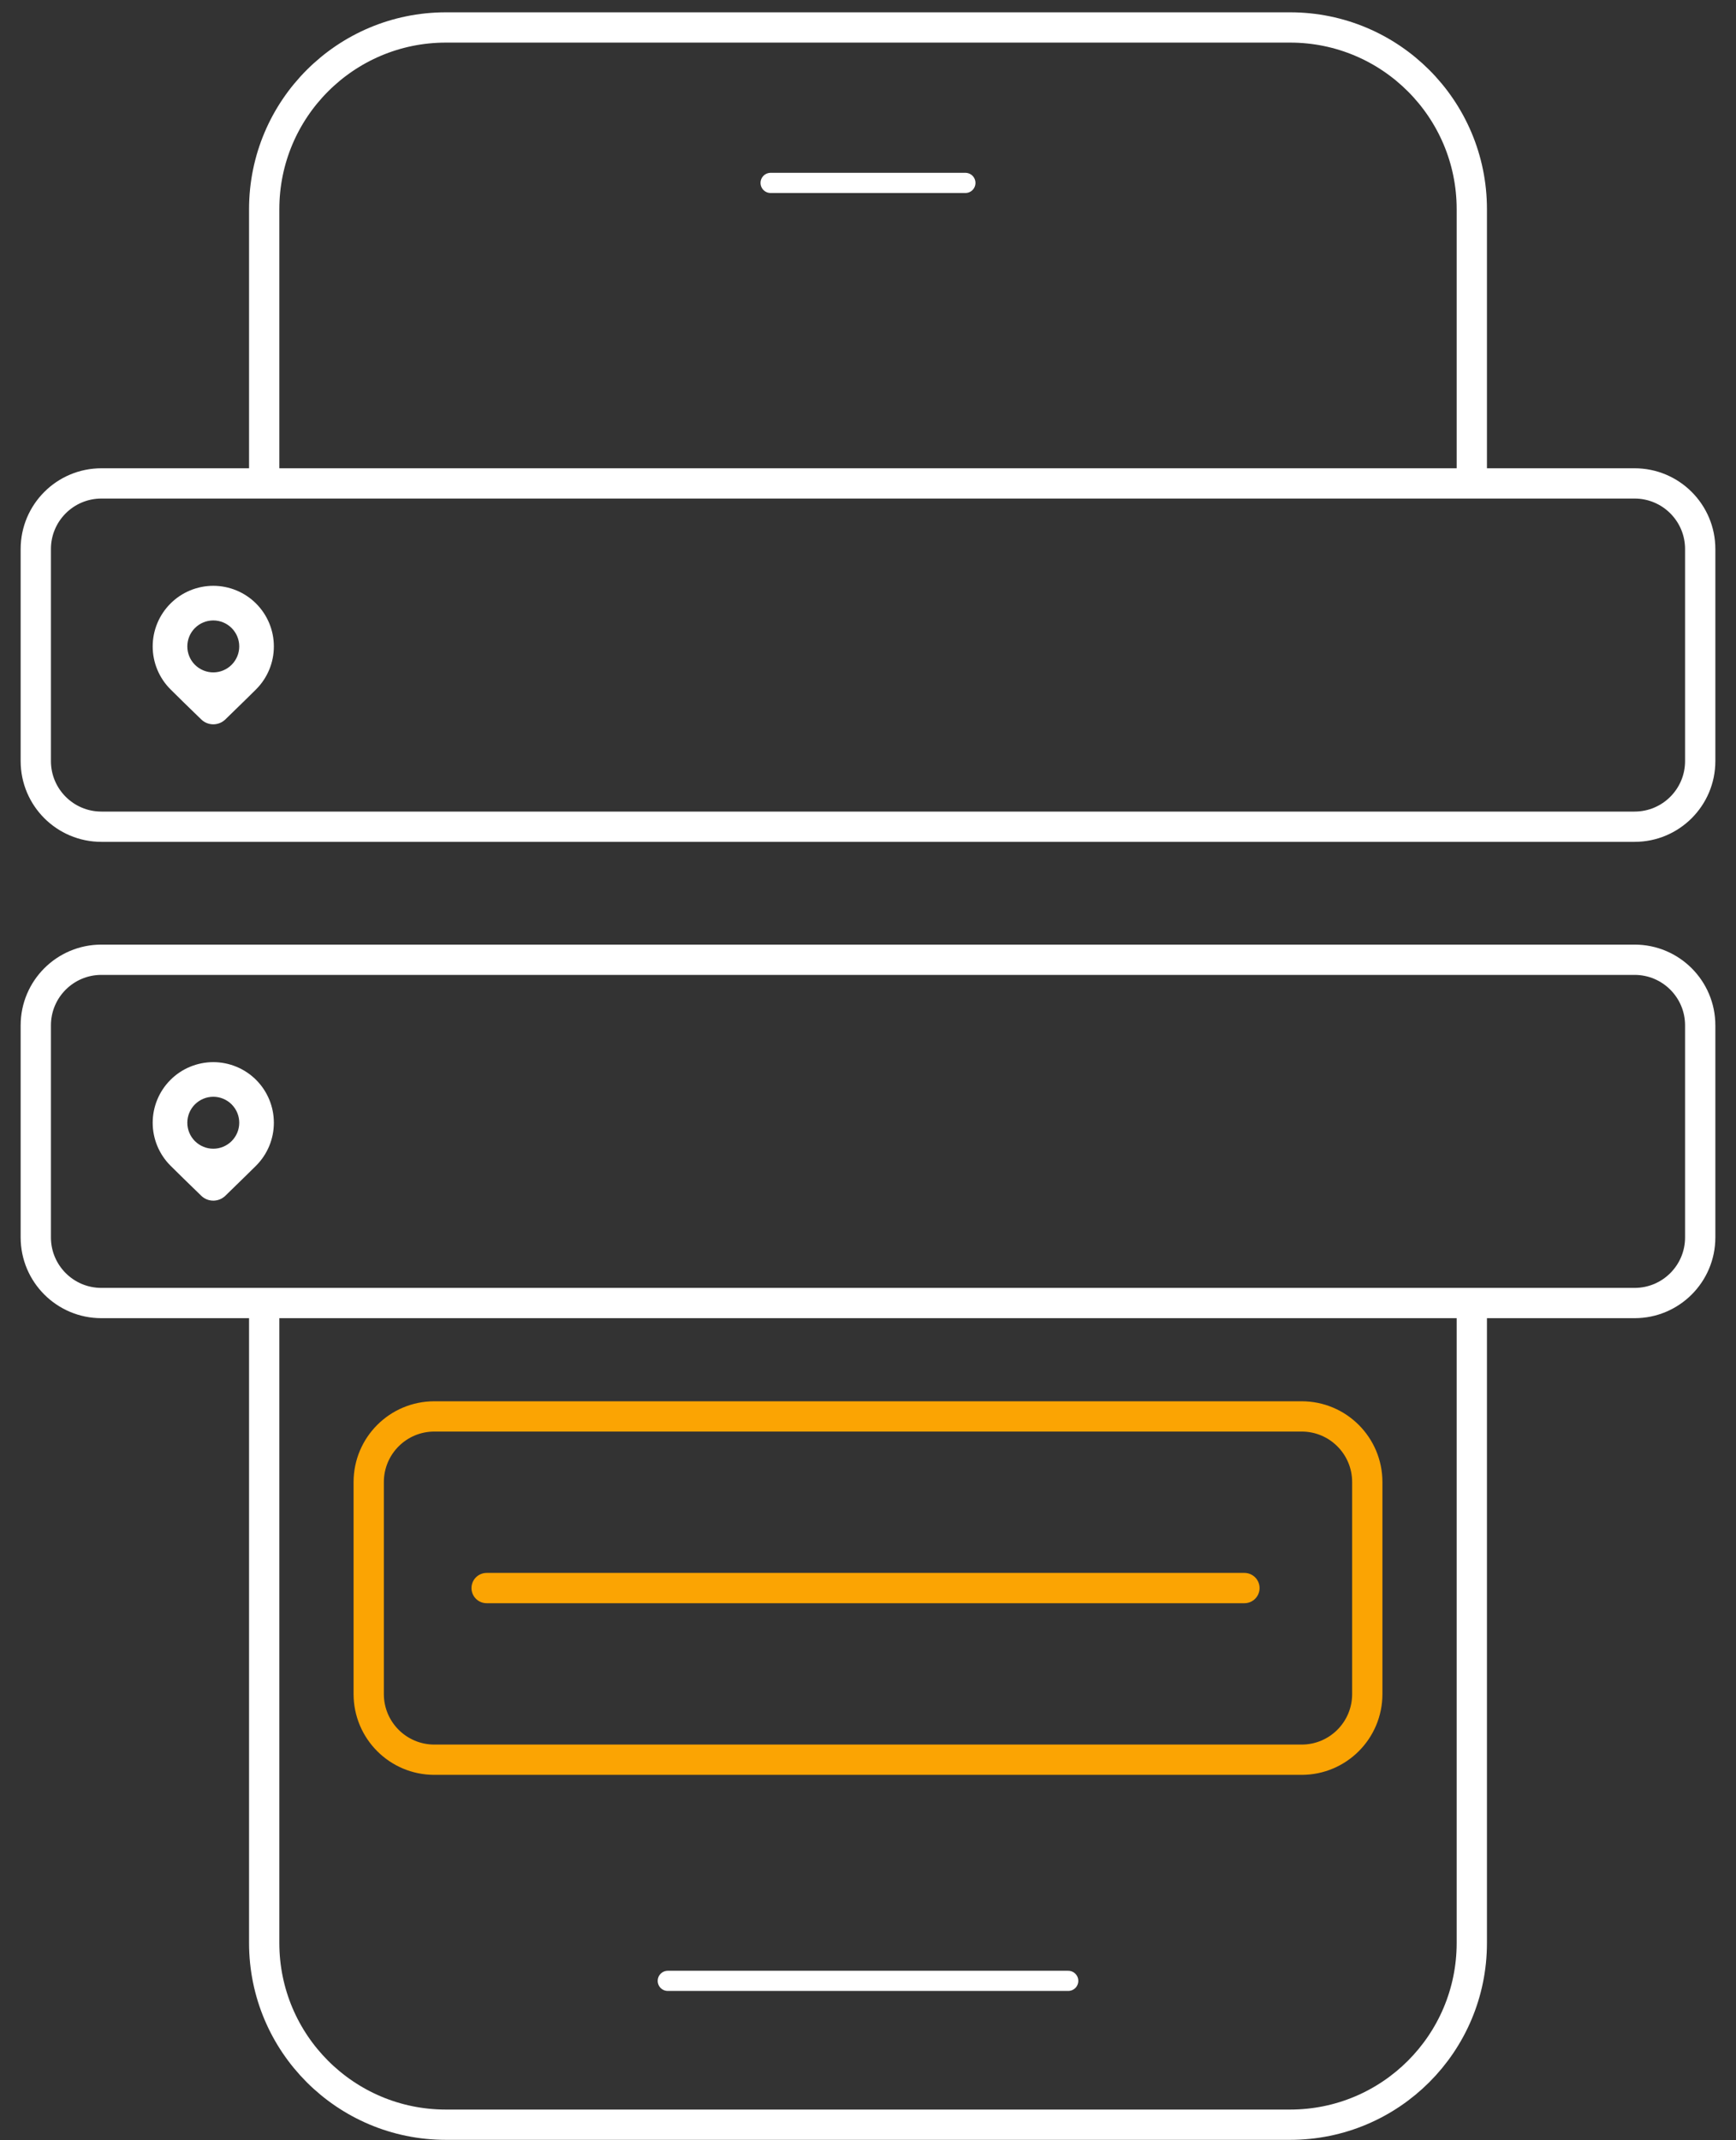 <svg width="86" height="106" viewBox="0 0 86 106" fill="none" xmlns="http://www.w3.org/2000/svg">
<rect x="0" y="0" width="86" height="106" fill="#333333" stroke="none"/>
<path d="M13.088 23.304V10.36C13.088 5.39 17.118 1.36 22.088 1.36H63.912C68.883 1.36 72.912 5.39 72.912 10.36V23.304M13.088 64.974V75.004V96.229C13.088 101.2 17.118 105.229 22.088 105.229H63.912C68.883 105.229 72.912 101.2 72.912 96.229V64.974" stroke="white" stroke-width="1.5"/>
<path d="M5.023 23.942H80.977C82.772 23.942 84.227 25.398 84.227 27.192V28.78V36.135V37.694C84.227 39.489 82.772 40.944 80.977 40.944H5.023C3.228 40.944 1.773 39.489 1.773 37.694V27.192C1.773 25.398 3.228 23.942 5.023 23.942Z" stroke="white" stroke-width="1.5"/>
<path d="M5.023 47.533H80.977C82.772 47.533 84.227 48.988 84.227 50.783V52.371V59.725V61.285C84.227 63.08 82.772 64.535 80.977 64.535H5.023C3.228 64.535 1.773 63.08 1.773 61.285V50.783C1.773 48.988 3.228 47.533 5.023 47.533Z" stroke="white" stroke-width="1.5"/>
<path d="M12.688 34.139C13.251 33.576 13.567 32.812 13.567 32.016C13.567 31.22 13.251 30.456 12.688 29.893C12.409 29.614 12.079 29.393 11.714 29.242C11.35 29.091 10.96 29.013 10.566 29.013C10.172 29.013 9.781 29.091 9.417 29.242C9.053 29.393 8.722 29.614 8.444 29.893C7.881 30.456 7.564 31.22 7.564 32.016C7.564 32.812 7.881 33.576 8.444 34.139L9.096 34.782L9.972 35.633L10.029 35.683C10.361 35.953 10.848 35.935 11.161 35.633L12.204 34.617L12.688 34.139ZM10.566 33.301C10.225 33.301 9.898 33.165 9.656 32.924C9.415 32.683 9.28 32.356 9.28 32.014C9.28 31.673 9.415 31.346 9.656 31.105C9.898 30.864 10.225 30.728 10.566 30.728C10.907 30.728 11.234 30.864 11.475 31.105C11.716 31.346 11.852 31.673 11.852 32.014C11.852 32.356 11.716 32.683 11.475 32.924C11.234 33.165 10.907 33.301 10.566 33.301Z" fill="white"/>
<path d="M12.688 57.73C13.251 57.166 13.567 56.403 13.567 55.607C13.567 54.81 13.251 54.047 12.688 53.483C12.409 53.205 12.079 52.983 11.714 52.833C11.35 52.682 10.96 52.604 10.566 52.604C10.172 52.604 9.781 52.682 9.417 52.833C9.053 52.983 8.722 53.205 8.444 53.483C7.881 54.047 7.564 54.81 7.564 55.607C7.564 56.403 7.881 57.166 8.444 57.73L9.096 58.372L9.972 59.224L10.029 59.274C10.361 59.543 10.848 59.526 11.161 59.224L12.204 58.207L12.688 57.73ZM10.566 56.892C10.225 56.892 9.898 56.756 9.656 56.515C9.415 56.274 9.28 55.947 9.28 55.605C9.28 55.264 9.415 54.937 9.656 54.696C9.898 54.455 10.225 54.319 10.566 54.319C10.907 54.319 11.234 54.455 11.475 54.696C11.716 54.937 11.852 55.264 11.852 55.605C11.852 55.947 11.716 56.274 11.475 56.515C11.234 56.756 10.907 56.892 10.566 56.892Z" fill="white"/>
<path d="M21.516 70.15H64.484C66.279 70.15 67.734 71.605 67.734 73.4V74.987V82.342V83.902C67.734 85.697 66.279 87.152 64.484 87.152H21.516C19.721 87.152 18.266 85.697 18.266 83.902V73.4C18.266 71.605 19.721 70.15 21.516 70.15Z" stroke="#FBA403" stroke-width="1.5"/>
<path d="M24.107 78.651H61.648" stroke="#FBA403" stroke-width="1.5" stroke-linecap="round"/>
<line x1="38.176" y1="9.059" x2="47.824" y2="9.059" stroke="white" stroke-linecap="round"/>
<line x1="33.082" y1="98.105" x2="52.918" y2="98.105" stroke="white" stroke-linecap="round"/>
</svg>

